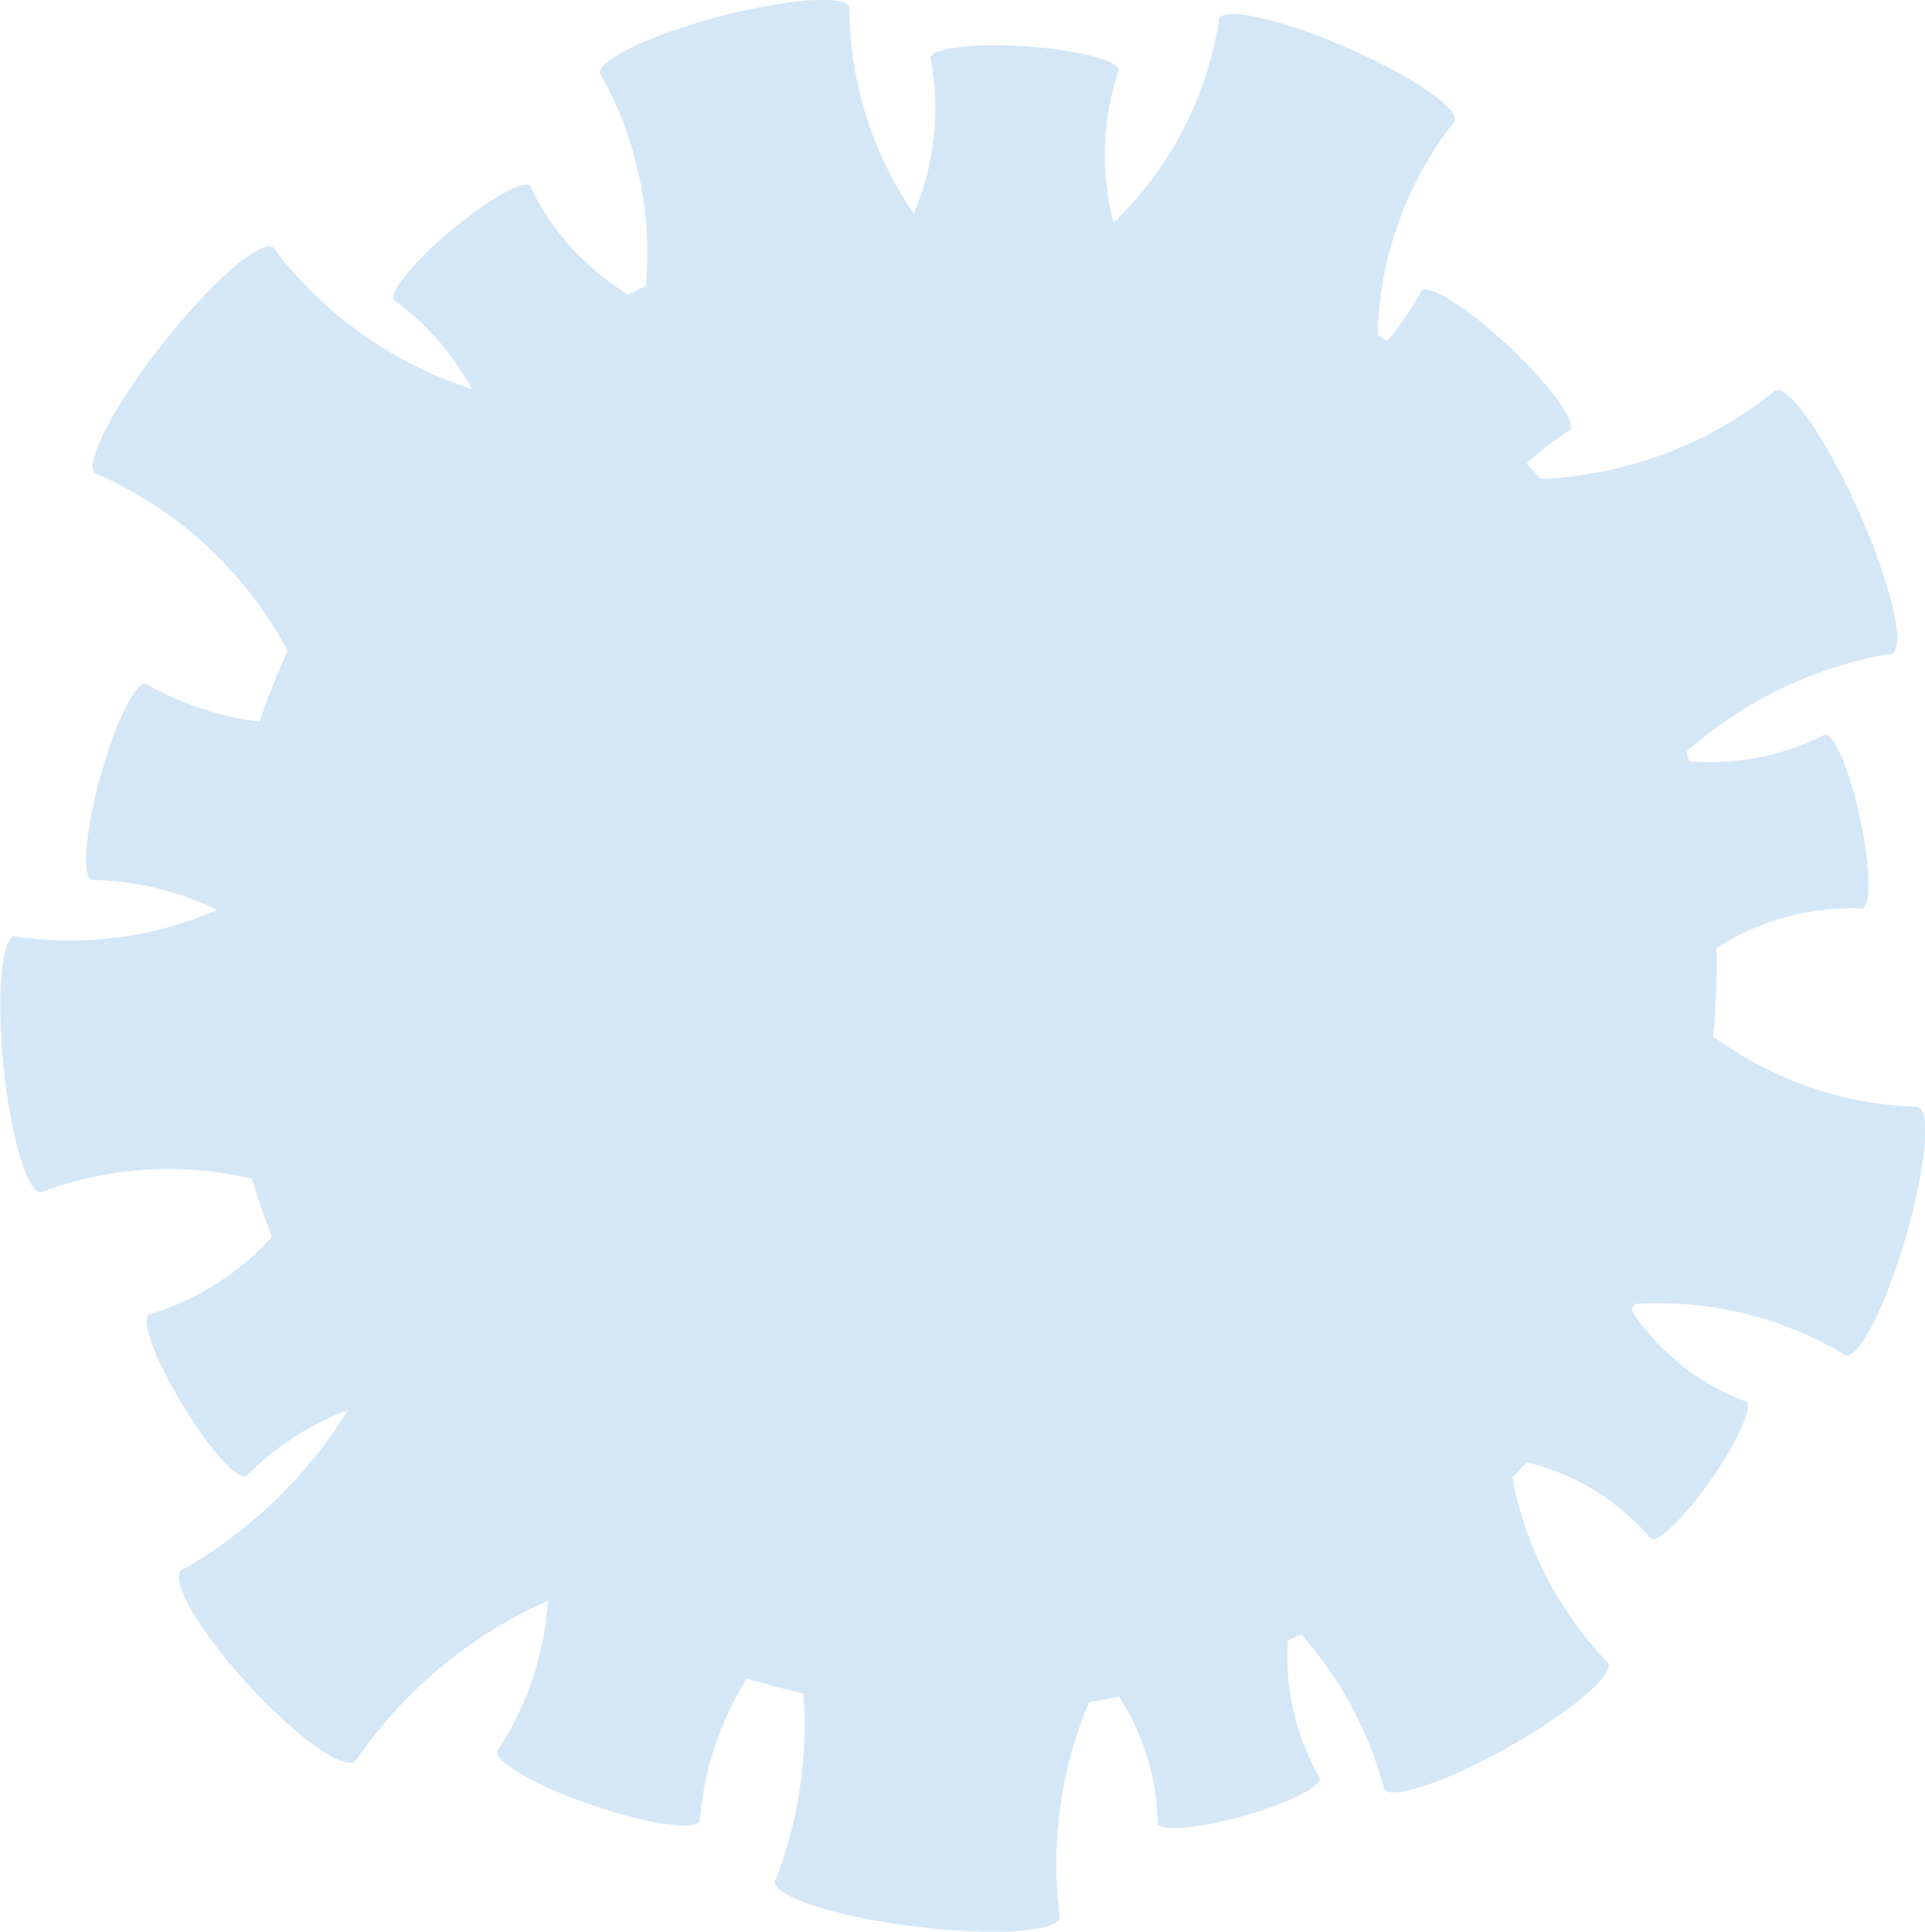 <svg id="Group_119" data-name="Group 119" xmlns="http://www.w3.org/2000/svg" xmlns:xlink="http://www.w3.org/1999/xlink" width="37.447" height="37.577" viewBox="0 0 37.447 37.577">
  <defs>
    <clipPath id="clip-path">
      <rect id="Rectangle_41" data-name="Rectangle 41" width="37.447" height="37.577" fill="#d4e7f7"/>
    </clipPath>
  </defs>
  <g id="Group_115" data-name="Group 115" clip-path="url(#clip-path)">
    <g id="Group_114" data-name="Group 114">
      <g id="Group_113" data-name="Group 113" clip-path="url(#clip-path)">
        <g id="Group_112" data-name="Group 112" style="mix-blend-mode: multiply;isolation: isolate">
          <g id="Group_111" data-name="Group 111">
            <g id="Group_110" data-name="Group 110" clip-path="url(#clip-path)">
              <path id="Path_72" data-name="Path 72" d="M37.312,21.529a.1.1,0,0,0-.052,0,7.06,7.06,0,0,1-3.934-1.369,14.463,14.463,0,0,0,.066-1.717,4.841,4.841,0,0,1,2.8-.773.07.07,0,0,0,.035,0c.177-.039.157-.826-.044-1.758s-.509-1.657-.686-1.619a.073.073,0,0,0-.031.016,4.949,4.949,0,0,1-2.607.5c-.017-.062-.035-.124-.052-.186a7.981,7.981,0,0,1,3.942-1.9.116.116,0,0,0,.057-.009c.269-.12-.023-1.361-.651-2.773S34.8,7.482,34.532,7.6a.114.114,0,0,0-.044.036,7.779,7.779,0,0,1-4.521,1.68l-.045-.055c-.024-.028-.049-.055-.074-.083q-.072-.083-.145-.165a5.719,5.719,0,0,1,.8-.624.08.08,0,0,0,.035-.021c.142-.152-.388-.881-1.185-1.629s-1.557-1.231-1.7-1.079a.083.083,0,0,0-.019.036,5.828,5.828,0,0,1-.654.941c-.061-.041-.12-.083-.181-.124A6.953,6.953,0,0,1,28.266,2.4a.105.105,0,0,0,.032-.04c.1-.242-.836-.884-2.1-1.435s-2.377-.8-2.482-.561a.1.1,0,0,0-.007.051,6.934,6.934,0,0,1-2.049,3.918,5.235,5.235,0,0,1,.087-2.927.076.076,0,0,0,.012-.035c.013-.193-.8-.4-1.806-.47s-1.84.036-1.852.228a.074.074,0,0,0,.007.037,5.2,5.2,0,0,1-.333,2.988A7.1,7.1,0,0,1,16.523.2a.1.1,0,0,0,0-.052c-.068-.255-1.208-.175-2.548.18s-2.37.85-2.3,1.105a.1.1,0,0,0,.026.044,7.094,7.094,0,0,1,.861,4.086c-.114.055-.228.11-.34.167a4.921,4.921,0,0,1-1.907-2.109c-.116-.139-.8.244-1.534.856S7.549,5.7,7.666,5.839A5.11,5.11,0,0,1,9.179,7.57,7.859,7.859,0,0,1,5.352,4.863a.115.115,0,0,0-.034-.046c-.231-.182-1.193.652-2.15,1.865S1.623,9.025,1.854,9.207a.112.112,0,0,0,.053.023,7.692,7.692,0,0,1,3.687,3.434,14.619,14.619,0,0,0-.544,1.374,5.934,5.934,0,0,1-2.172-.716.079.079,0,0,0-.035-.021c-.2-.056-.6.753-.891,1.807s-.366,1.953-.165,2.008a.084.084,0,0,0,.04,0,5.861,5.861,0,0,1,2.4.583,7.127,7.127,0,0,1-3.889.521.108.108,0,0,0-.051-.008c-.261.027-.359,1.164-.218,2.539s.468,2.468.729,2.441a.1.1,0,0,0,.048-.019A7.074,7.074,0,0,1,4.9,22.928q.174.579.391,1.133a5.276,5.276,0,0,1-2.358,1.5.077.077,0,0,0-.036.01c-.165.1.126.884.651,1.751s1.083,1.49,1.248,1.389a.08.08,0,0,0,.026-.027A5.443,5.443,0,0,1,6.77,27.429,9.093,9.093,0,0,1,3.576,30.52a.134.134,0,0,0-.051.028c-.22.2.361,1.194,1.3,2.218s1.873,1.69,2.092,1.488a.132.132,0,0,0,.032-.048,8.9,8.9,0,0,1,3.711-3.068,6.065,6.065,0,0,1-.96,2.887.086.086,0,0,0-.024.035c-.071.208.753.679,1.841,1.053s2.027.509,2.1.3a.082.082,0,0,0,0-.042,6.127,6.127,0,0,1,.912-2.725c.062.02.124.04.186.059l.062.017c.179.053.36.1.542.146l.178.043.131.032a8.3,8.3,0,0,1-.532,3.6.112.112,0,0,0-.022.053c-.037.292,1.175.685,2.706.877s2.8.112,2.838-.181a.114.114,0,0,0-.008-.057,8.1,8.1,0,0,1,.576-4.126q.278-.046.557-.1l.028,0a4.7,4.7,0,0,1,.75,2.426.069.069,0,0,0,0,.033c.047.166.79.1,1.661-.142s1.539-.578,1.492-.744a.071.071,0,0,0-.017-.029,4.635,4.635,0,0,1-.6-2.642c.085-.04.172-.077.255-.119a7.373,7.373,0,0,1,1.6,2.956.1.1,0,0,0,.013.05c.129.23,1.209-.133,2.412-.81s2.075-1.412,1.946-1.641a.106.106,0,0,0-.036-.036,7.12,7.12,0,0,1-1.828-3.567q.14-.149.276-.3a4.547,4.547,0,0,1,2.415,1.482c.14.1.669-.419,1.182-1.154s.815-1.411.675-1.509a4.537,4.537,0,0,1-2.228-1.774c.021-.041.042-.083.063-.124a7.067,7.067,0,0,1,4.057.97.1.1,0,0,0,.044.027c.253.074.775-.945,1.165-2.276s.5-2.471.248-2.546" transform="translate(0 0)" fill="#d4e7f7"/>
            </g>
          </g>
        </g>
      </g>
    </g>
  </g>
</svg>
